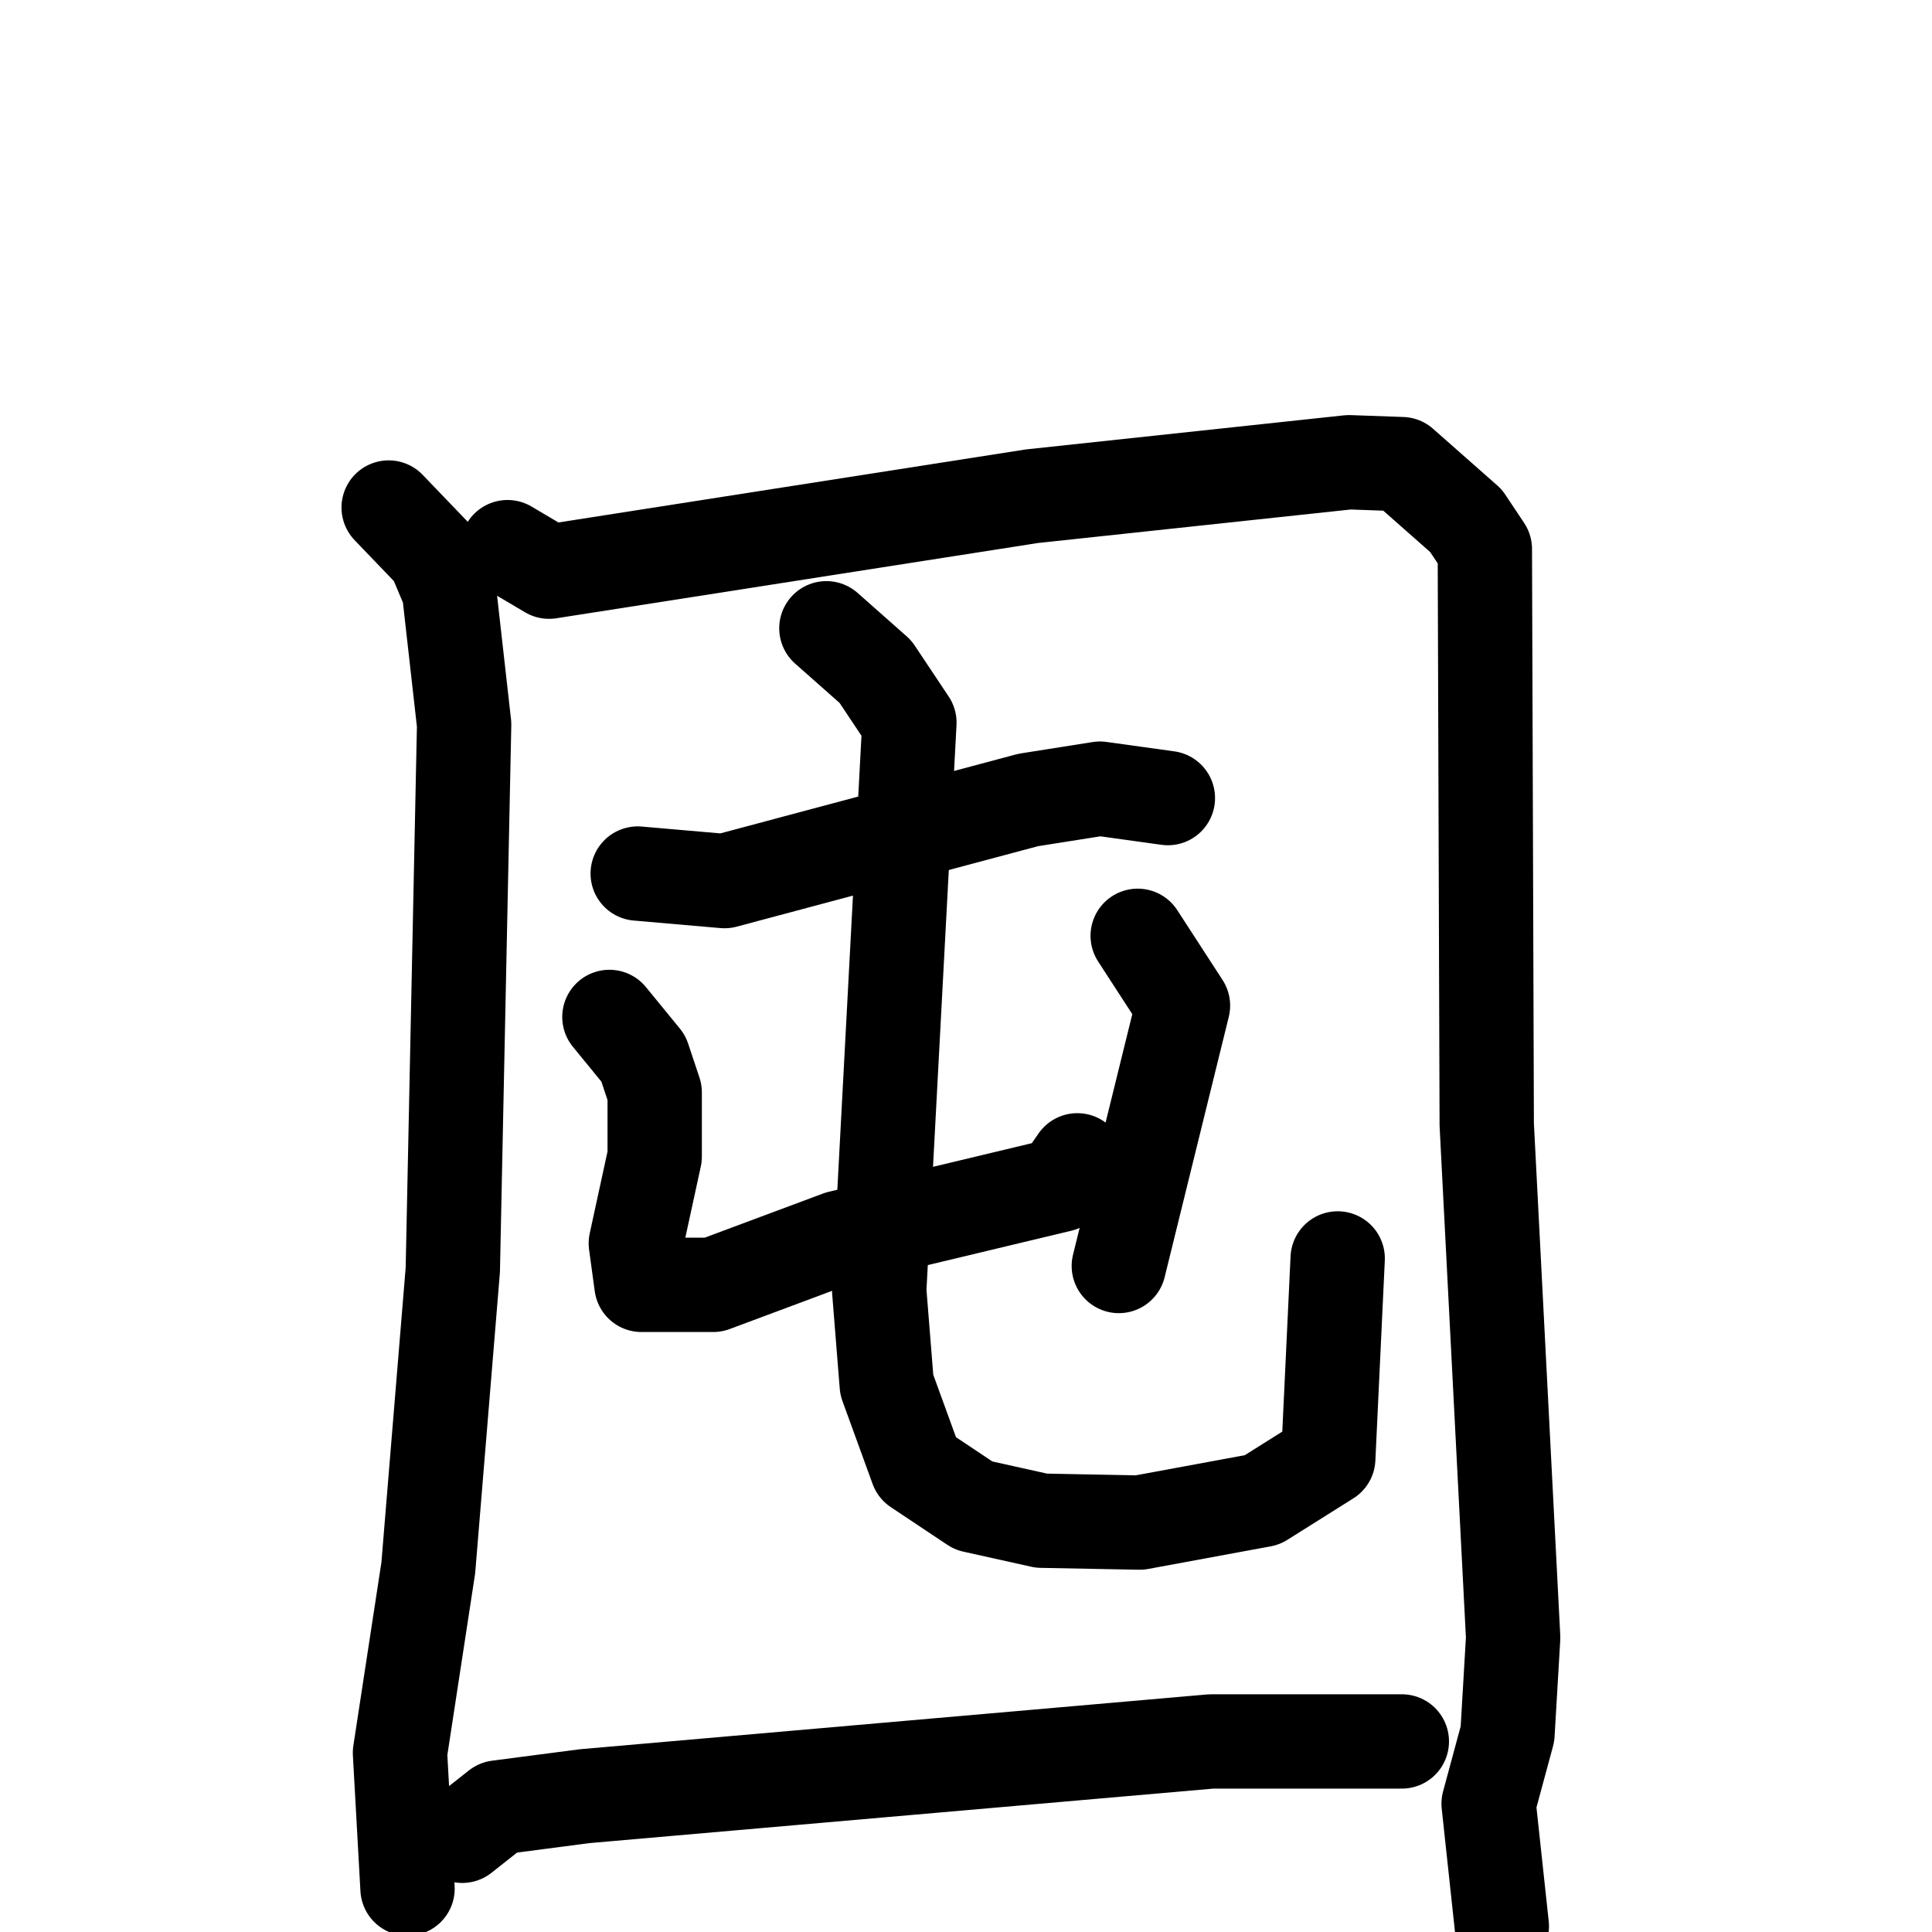 <svg xmlns="http://www.w3.org/2000/svg" viewBox="0 0 1024 1024">
  <g style="fill:none;stroke:#000000;stroke-width:50;stroke-linecap:round;stroke-linejoin:round;" transform="scale(1, 1) translate(0, 0)">
    <path d="M 206.0,269.0 L 230.0,294.0 L 238.0,313.0 L 246.0,384.0 L 240.0,673.0 L 227.0,831.0 L 212.0,929.0 L 216.0,1001.0"/>
    <path d="M 269.0,290.0 L 291.0,303.0 L 547.0,263.0 L 715.0,245.0 L 743.0,246.0 L 777.0,276.0 L 787.0,291.0 L 788.0,596.0 L 802.0,868.0 L 799.0,919.0 L 789.0,956.0 L 796.0,1021.0"/>
    <path d="M 338.0,463.0 L 384.0,467.0 L 545.0,424.0 L 583.0,418.0 L 619.0,423.0"/>
    <path d="M 323.0,539.0 L 341.0,561.0 L 347.0,579.0 L 347.0,613.0 L 337.0,659.0 L 340.0,681.0 L 378.0,681.0 L 445.0,656.0 L 562.0,628.0 L 571.0,615.0"/>
    <path d="M 603.0,496.0 L 627.0,533.0 L 593.0,671.0"/>
    <path d="M 438.0,333.0 L 464.0,356.0 L 482.0,383.0 L 466.0,684.0 L 470.0,734.0 L 486.0,778.0 L 516.0,798.0 L 552.0,806.0 L 604.0,807.0 L 669.0,795.0 L 704.0,773.0 L 709.0,667.0"/>
    <path d="M 245.0,973.0 L 264.0,958.0 L 310.0,952.0 L 642.0,923.0 L 743.0,923.0"/>
  </g>
</svg>

